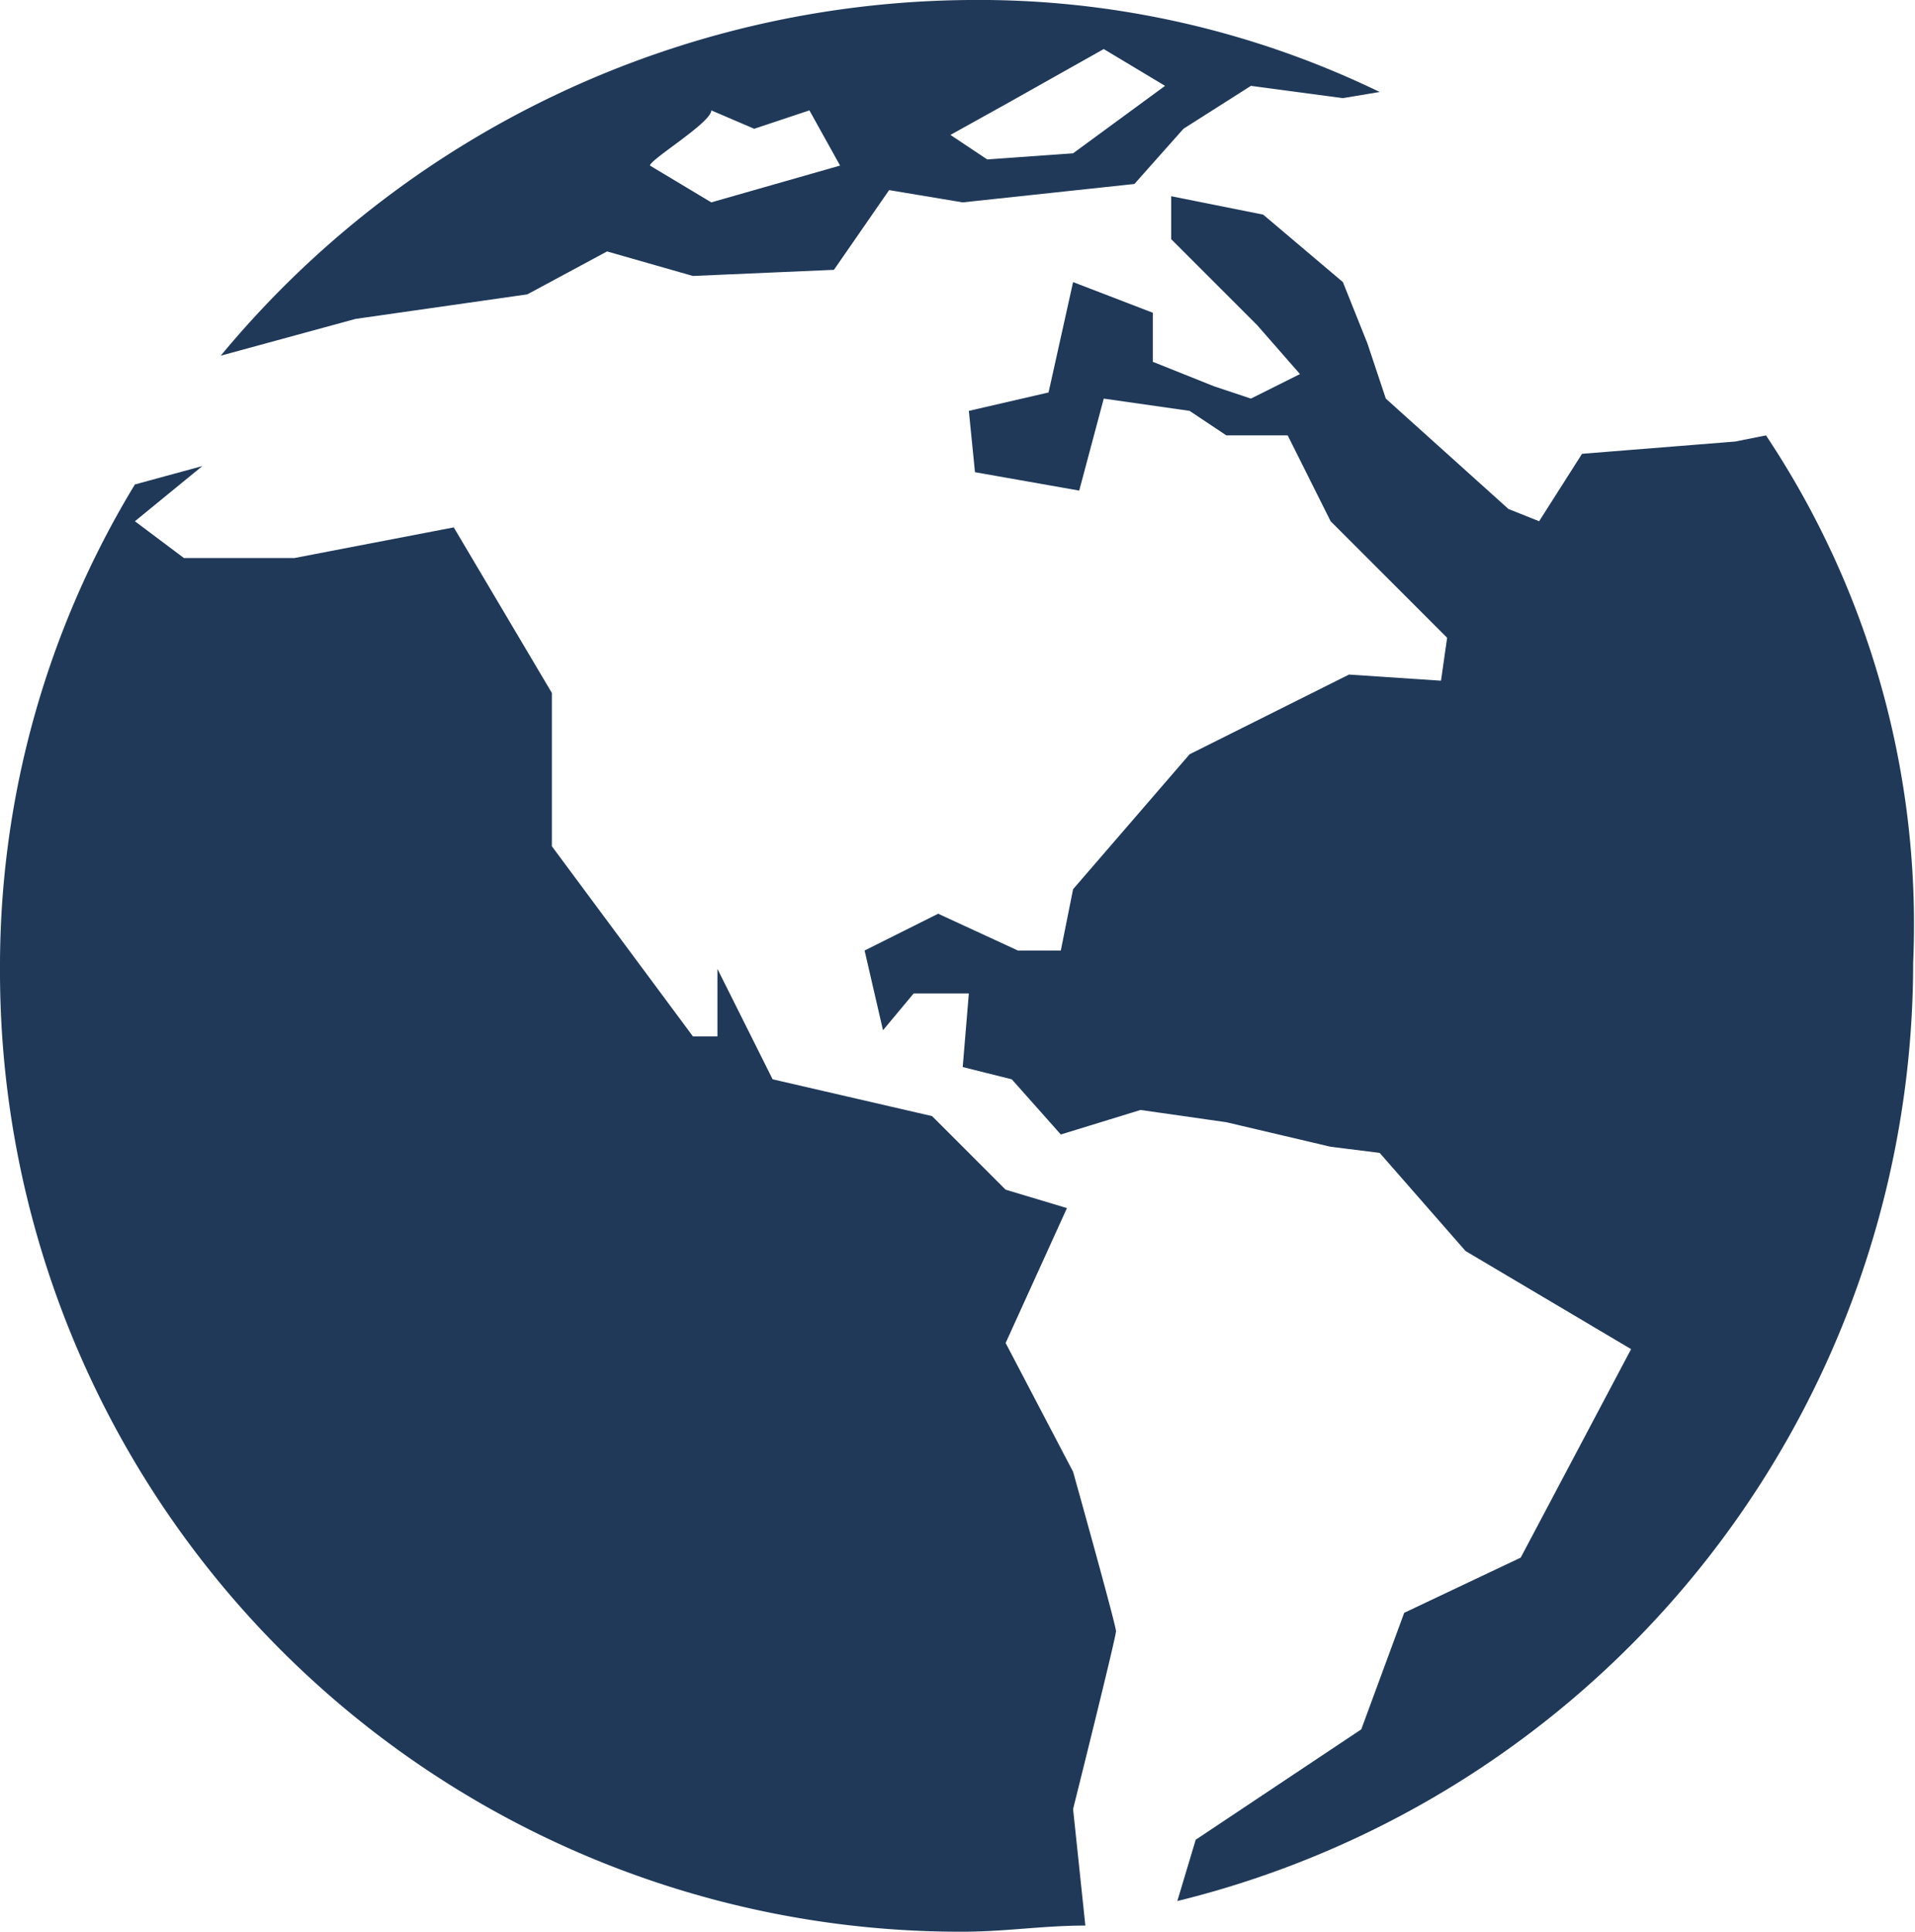 <svg id="Capa_1" data-name="Capa 1" xmlns="http://www.w3.org/2000/svg" viewBox="0 0 31.23 31.5">
  <title>world</title>
  <g>
    <path d="M28.8,7l-.5.1-2.5.2-.7,1.1-.5-.2-2-1.8-.3-.9-.4-1L20.6,3.4l-1.5-.3v.7l1.4,1.4.7.8-.8.4-.6-.2-1-.4V5l-1.3-.5-.4,1.8-1.3.3.1,1,1.7.3L18,6.4l1.4.2L20,7h1l.7,1.4,1.9,1.9-.1.7L22,10.9l-2.6,1.3-1.9,2.2-.2,1h-.7l-1.3-.6-1.2.6.3,1.3.5-.6h.9l-.1,1.2.8.2.8.9,1.3-.4,1.4.2,1.7.4.8.1,1.4,1.6,2.7,1.6-1.8,3.4-1.9.9-.7,1.9-2.7,1.8-.3,1a15.76,15.76,0,0,0,12-15.3A14.38,14.38,0,0,0,28.8,7Z" transform="translate(0 0.1)" fill="#203959"/>
    <path d="M17.5,23.9l-1.1-2.1,1-2.2-1-.3-1.2-1.2-2.6-.6-.9-1.8v1.1h-.4L9,13.7V11.2L7.4,8.5,4.8,9H3l-.8-.6,1.1-.9-1.1.3A15.13,15.13,0,0,0,0,15.7,15.66,15.66,0,0,0,15.7,31.4c.7,0,1.3-.1,2-.1l-.2-1.9s.7-2.8.7-2.9S17.5,23.9,17.5,23.9Z" transform="translate(0 0.1)" fill="#203959"/>
    <path d="M5.8,5.1l2.8-.4L9.9,4l1.4.4,2.3-.1L14.5,3l1.2.2,2.8-.3.8-.9,1.1-.7,1.5.2.6-.1A15,15,0,0,0,15.8-.1,16,16,0,0,0,3.6,5.7h0ZM16.4,1.6,18,.7l1,.6L17.5,2.4l-1.4.1-.6-.4Zm-4.8.1.7.3.9-.3.5.9-2.1.6-1-.6C10.6,2.5,11.6,1.9,11.6,1.7Z" transform="translate(0 0.1)" fill="#203959"/>
  </g>
</svg>
